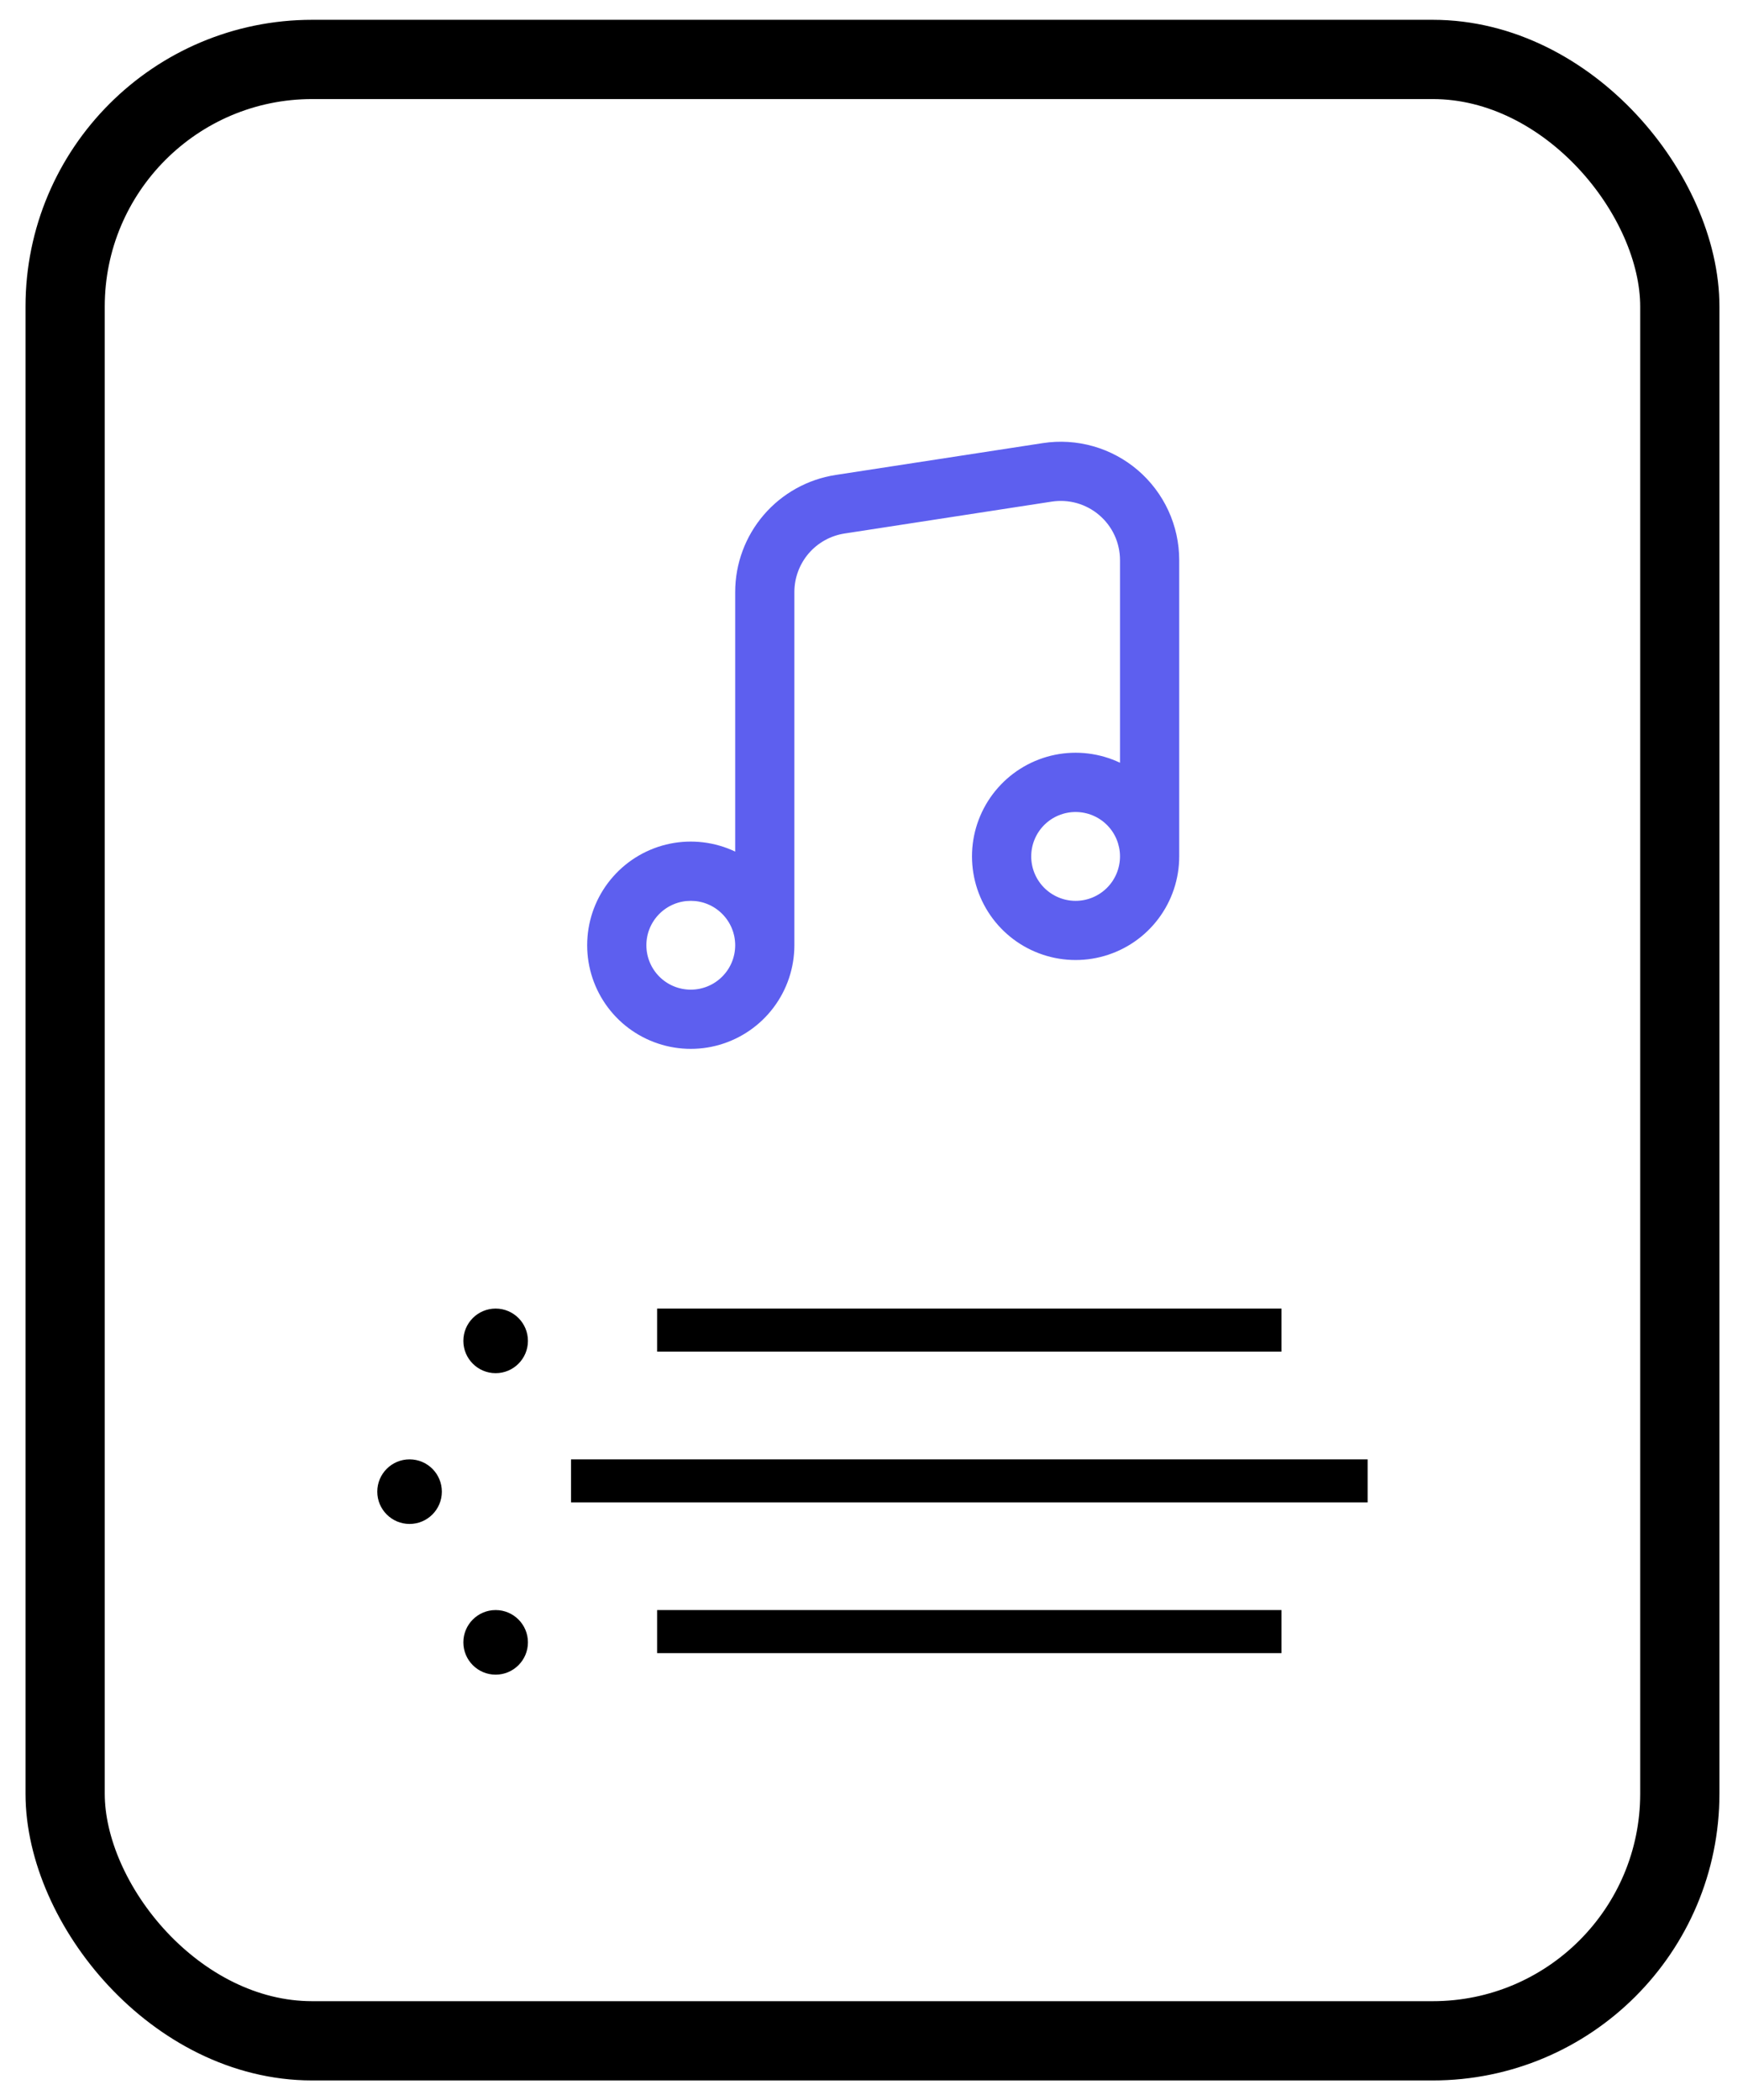 <svg width="44" height="53" viewBox="0 0 44 53" fill="none" xmlns="http://www.w3.org/2000/svg">
<rect x="1.644" y="1.5" width="40.761" height="50" rx="6.237" stroke="black" stroke-width="2"/>
<path fill-rule="evenodd" clip-rule="evenodd" d="M29.768 14.136C29.768 13.705 29.675 13.279 29.495 12.887C29.315 12.496 29.052 12.148 28.725 11.867C28.398 11.587 28.014 11.38 27.6 11.262C27.185 11.144 26.75 11.116 26.324 11.182L21.093 11.986C20.388 12.095 19.744 12.453 19.279 12.995C18.814 13.537 18.559 14.227 18.559 14.941V21.49C18.047 21.247 17.47 21.177 16.914 21.29C16.359 21.404 15.856 21.694 15.48 22.119C15.104 22.543 14.876 23.078 14.831 23.642C14.785 24.207 14.924 24.772 15.227 25.251C15.53 25.73 15.98 26.097 16.51 26.298C17.04 26.499 17.621 26.523 18.165 26.365C18.709 26.207 19.188 25.877 19.528 25.424C19.869 24.971 20.053 24.42 20.053 23.853V14.941C20.053 14.584 20.181 14.239 20.413 13.967C20.646 13.696 20.968 13.517 21.321 13.463L26.552 12.658C26.765 12.626 26.982 12.639 27.189 12.698C27.397 12.758 27.589 12.861 27.752 13.002C27.916 13.142 28.047 13.316 28.137 13.512C28.227 13.708 28.273 13.921 28.273 14.136V19.248C27.761 19.005 27.184 18.935 26.629 19.048C26.074 19.162 25.57 19.453 25.195 19.877C24.819 20.301 24.591 20.836 24.545 21.401C24.5 21.965 24.639 22.53 24.942 23.009C25.245 23.488 25.695 23.855 26.225 24.056C26.755 24.257 27.335 24.281 27.88 24.123C28.424 23.966 28.903 23.636 29.243 23.183C29.584 22.73 29.768 22.178 29.768 21.611V14.136ZM28.273 21.611C28.273 21.314 28.155 21.029 27.945 20.819C27.735 20.609 27.45 20.491 27.152 20.491C26.855 20.491 26.57 20.609 26.36 20.819C26.15 21.029 26.032 21.314 26.032 21.611C26.032 21.909 26.15 22.194 26.36 22.404C26.57 22.614 26.855 22.733 27.152 22.733C27.45 22.733 27.735 22.614 27.945 22.404C28.155 22.194 28.273 21.909 28.273 21.611ZM18.559 23.853C18.559 23.706 18.53 23.56 18.473 23.424C18.417 23.288 18.334 23.165 18.23 23.061C18.126 22.957 18.003 22.874 17.867 22.818C17.731 22.761 17.585 22.733 17.438 22.733C17.291 22.733 17.145 22.761 17.009 22.818C16.873 22.874 16.749 22.957 16.645 23.061C16.541 23.165 16.459 23.288 16.402 23.424C16.346 23.56 16.317 23.706 16.317 23.853C16.317 24.151 16.435 24.436 16.645 24.646C16.855 24.856 17.14 24.974 17.438 24.974C17.735 24.974 18.02 24.856 18.23 24.646C18.441 24.436 18.559 24.151 18.559 23.853Z" fill="#5D5FEF"/>
<rect x="16.588" y="33.022" width="15.761" height="1.087" fill="black"/>
<rect x="16.588" y="40.63" width="15.761" height="1.087" fill="black"/>
<rect x="14.415" y="36.827" width="20.109" height="1.087" fill="black"/>
<circle cx="12.512" cy="33.837" r="0.815" fill="black"/>
<circle cx="12.512" cy="41.445" r="0.815" fill="black"/>
<circle cx="10.339" cy="37.642" r="0.815" fill="black"/>
</svg>
